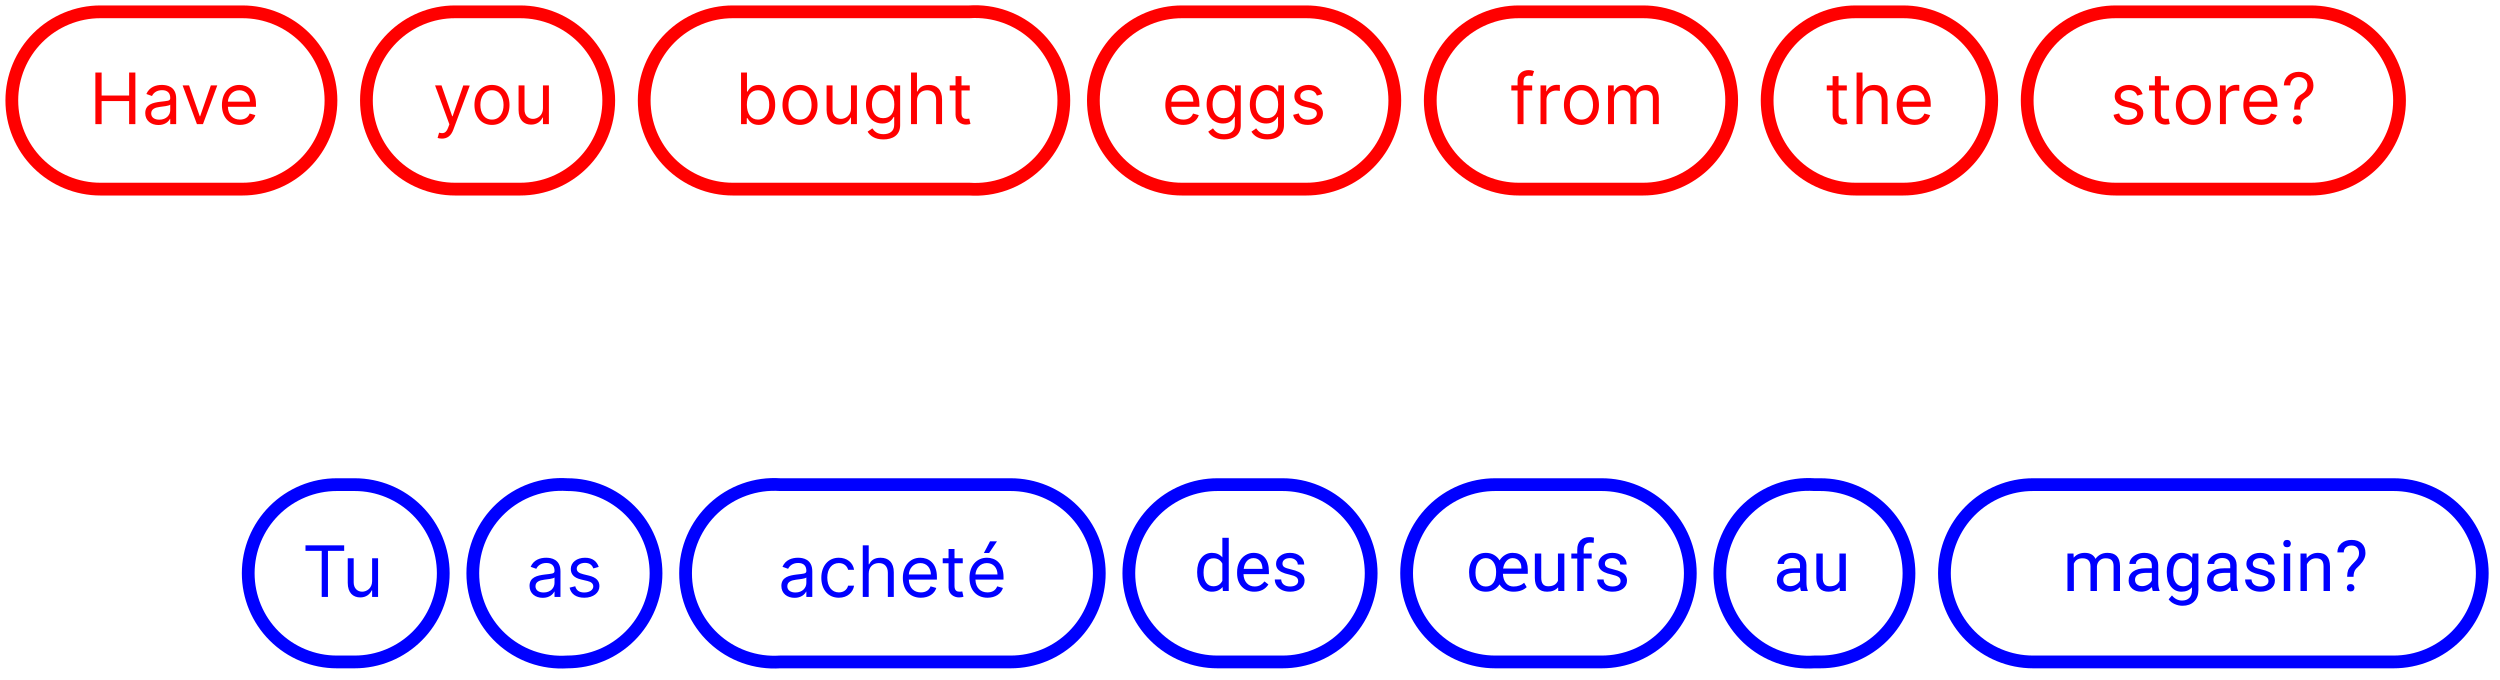 <svg width="423" height="115" viewBox="0 0 423 115" fill="none" xmlns="http://www.w3.org/2000/svg">
<path d="M17 32H41C44.978 32 48.794 30.42 51.607 27.607C54.42 24.794 56 20.978 56 17C56 13.022 54.42 9.206 51.607 6.393C48.794 3.58 44.978 2 41 2H17C13.022 2 9.206 3.58 6.393 6.393C3.58 9.206 2 13.022 2 17C2 20.978 3.58 24.794 6.393 27.607C9.206 30.42 13.022 32 17 32Z" stroke="#FF0000" stroke-width="2.16"/>
<path d="M16.137 21H17.194V17.097H21.847V21H22.904V12.273H21.847V16.159H17.194V12.273H16.137V21ZM26.809 21.153C27.951 21.153 28.548 20.54 28.753 20.114H28.804V21H29.809V16.688C29.809 14.608 28.224 14.369 27.389 14.369C26.4 14.369 25.275 14.71 24.764 15.903L25.719 16.244C25.94 15.767 26.464 15.256 27.423 15.256C28.348 15.256 28.804 15.746 28.804 16.585V16.619C28.804 17.105 28.309 17.062 27.116 17.216C25.902 17.374 24.576 17.642 24.576 19.142C24.576 20.421 25.565 21.153 26.809 21.153ZM26.963 20.25C26.162 20.25 25.582 19.892 25.582 19.193C25.582 18.426 26.281 18.188 27.065 18.085C27.491 18.034 28.633 17.915 28.804 17.71V18.631C28.804 19.449 28.156 20.25 26.963 20.25ZM36.763 14.454H35.672L33.865 19.671H33.797L31.99 14.454H30.899L33.32 21H34.343L36.763 14.454ZM40.6 21.136C41.93 21.136 42.901 20.472 43.208 19.483L42.237 19.21C41.981 19.892 41.389 20.233 40.6 20.233C39.42 20.233 38.606 19.47 38.559 18.068H43.31V17.642C43.31 15.204 41.862 14.369 40.498 14.369C38.725 14.369 37.549 15.767 37.549 17.778C37.549 19.79 38.708 21.136 40.6 21.136ZM38.559 17.199C38.627 16.18 39.347 15.273 40.498 15.273C41.589 15.273 42.288 16.091 42.288 17.199H38.559Z" fill="#FF0000"/>
<path d="M77 32H88C91.978 32 95.794 30.42 98.607 27.607C101.42 24.794 103 20.978 103 17C103 13.022 101.42 9.206 98.607 6.393C95.794 3.58 91.978 2 88 2H77C73.022 2 69.206 3.58 66.393 6.393C63.58 9.206 62 13.022 62 17C62 20.978 63.58 24.794 66.393 27.607C69.206 30.42 73.022 32 77 32Z" stroke="#FF0000" stroke-width="2.16"/>
<path d="M74.773 23.454C75.681 23.454 76.32 22.973 76.699 21.954L79.486 14.472L78.387 14.454L76.58 19.671H76.512L74.705 14.454H73.614L76.035 21.034L75.847 21.546C75.481 22.543 75.029 22.636 74.296 22.449L74.04 23.335C74.143 23.386 74.432 23.454 74.773 23.454ZM83.242 21.136C85.014 21.136 86.208 19.79 86.208 17.761C86.208 15.716 85.014 14.369 83.242 14.369C81.469 14.369 80.276 15.716 80.276 17.761C80.276 19.79 81.469 21.136 83.242 21.136ZM83.242 20.233C81.895 20.233 81.281 19.074 81.281 17.761C81.281 16.449 81.895 15.273 83.242 15.273C84.588 15.273 85.202 16.449 85.202 17.761C85.202 19.074 84.588 20.233 83.242 20.233ZM91.868 18.324C91.868 19.551 90.93 20.114 90.18 20.114C89.345 20.114 88.748 19.5 88.748 18.546V14.454H87.743V18.614C87.743 20.284 88.629 21.085 89.856 21.085C90.845 21.085 91.493 20.557 91.799 19.892H91.868V21H92.873V14.454H91.868V18.324Z" fill="#FF0000"/>
<path d="M124 32H164C166.052 32.137 168.111 31.851 170.048 31.159C171.985 30.466 173.759 29.383 175.259 27.976C176.76 26.57 177.955 24.869 178.771 22.981C179.586 21.093 180.005 19.057 180 17C180.005 14.943 179.586 12.907 178.771 11.019C177.955 9.131 176.76 7.43 175.259 6.024C173.759 4.617 171.985 3.534 170.048 2.841C168.111 2.149 166.052 1.863 164 2H124C120.022 2 116.206 3.58 113.393 6.393C110.58 9.206 109 13.022 109 17C109 20.978 110.58 24.794 113.393 27.607C116.206 30.42 120.022 32 124 32V32Z" stroke="#FF0000" stroke-width="2.16"/>
<path d="M125.383 21H126.355V19.994H126.474C126.695 20.352 127.122 21.136 128.383 21.136C130.019 21.136 131.161 19.824 131.161 17.744C131.161 15.682 130.019 14.369 128.366 14.369C127.088 14.369 126.695 15.153 126.474 15.494H126.389V12.273H125.383V21ZM126.372 17.727C126.372 16.261 127.019 15.273 128.247 15.273C129.525 15.273 130.156 16.347 130.156 17.727C130.156 19.125 129.508 20.233 128.247 20.233C127.036 20.233 126.372 19.21 126.372 17.727ZM135.359 21.136C137.132 21.136 138.325 19.79 138.325 17.761C138.325 15.716 137.132 14.369 135.359 14.369C133.586 14.369 132.393 15.716 132.393 17.761C132.393 19.79 133.586 21.136 135.359 21.136ZM135.359 20.233C134.012 20.233 133.399 19.074 133.399 17.761C133.399 16.449 134.012 15.273 135.359 15.273C136.705 15.273 137.319 16.449 137.319 17.761C137.319 19.074 136.705 20.233 135.359 20.233ZM143.985 18.324C143.985 19.551 143.047 20.114 142.297 20.114C141.462 20.114 140.866 19.5 140.866 18.546V14.454H139.86V18.614C139.86 20.284 140.746 21.085 141.974 21.085C142.962 21.085 143.61 20.557 143.917 19.892H143.985V21H144.991V14.454H143.985V18.324ZM149.475 23.591C151.043 23.591 152.304 22.875 152.304 21.188V14.454H151.333V15.494H151.23C151.009 15.153 150.6 14.369 149.321 14.369C147.668 14.369 146.526 15.682 146.526 17.693C146.526 19.739 147.719 20.898 149.304 20.898C150.583 20.898 150.992 20.148 151.213 19.79H151.298V21.119C151.298 22.21 150.531 22.704 149.475 22.704C148.286 22.704 147.868 22.078 147.6 21.716L146.798 22.278C147.208 22.965 148.013 23.591 149.475 23.591ZM149.441 19.994C148.179 19.994 147.531 19.04 147.531 17.676C147.531 16.347 148.162 15.273 149.441 15.273C150.668 15.273 151.316 16.261 151.316 17.676C151.316 19.125 150.651 19.994 149.441 19.994ZM155.151 17.062C155.151 15.921 155.879 15.273 156.872 15.273C157.818 15.273 158.389 15.869 158.389 16.909V21H159.395V16.841C159.395 15.158 158.5 14.369 157.162 14.369C156.131 14.369 155.543 14.8 155.236 15.477H155.151V12.273H154.145V21H155.151V17.062ZM164.081 14.454H162.684V12.886H161.678V14.454H160.689V15.307H161.678V19.398C161.678 20.54 162.599 21.085 163.451 21.085C163.826 21.085 164.064 21.017 164.201 20.966L163.996 20.062C163.911 20.079 163.775 20.114 163.553 20.114C163.11 20.114 162.684 19.977 162.684 19.125V15.307H164.081V14.454Z" fill="#FF0000"/>
<path d="M200 32H221C224.978 32 228.794 30.42 231.607 27.607C234.42 24.794 236 20.978 236 17C236 13.022 234.42 9.206 231.607 6.393C228.794 3.58 224.978 2 221 2H200C196.022 2 192.206 3.58 189.393 6.393C186.58 9.206 185 13.022 185 17C185 20.978 186.58 24.794 189.393 27.607C192.206 30.42 196.022 32 200 32Z" stroke="#FF0000" stroke-width="2.16"/>
<path d="M200.225 21.136C201.555 21.136 202.526 20.472 202.833 19.483L201.862 19.21C201.606 19.892 201.014 20.233 200.225 20.233C199.045 20.233 198.231 19.47 198.184 18.068H202.936V17.642C202.936 15.204 201.487 14.369 200.123 14.369C198.35 14.369 197.174 15.767 197.174 17.778C197.174 19.79 198.333 21.136 200.225 21.136ZM198.184 17.199C198.252 16.18 198.972 15.273 200.123 15.273C201.214 15.273 201.913 16.091 201.913 17.199H198.184ZM207.107 23.591C208.676 23.591 209.937 22.875 209.937 21.188V14.454H208.965V15.494H208.863C208.642 15.153 208.232 14.369 206.954 14.369C205.301 14.369 204.159 15.682 204.159 17.693C204.159 19.739 205.352 20.898 206.937 20.898C208.215 20.898 208.624 20.148 208.846 19.79H208.931V21.119C208.931 22.21 208.164 22.704 207.107 22.704C205.919 22.704 205.501 22.078 205.232 21.716L204.431 22.278C204.84 22.965 205.646 23.591 207.107 23.591ZM207.073 19.994C205.812 19.994 205.164 19.04 205.164 17.676C205.164 16.347 205.795 15.273 207.073 15.273C208.301 15.273 208.948 16.261 208.948 17.676C208.948 19.125 208.284 19.994 207.073 19.994ZM214.42 23.591C215.988 23.591 217.249 22.875 217.249 21.188V14.454H216.278V15.494H216.176C215.954 15.153 215.545 14.369 214.267 14.369C212.613 14.369 211.471 15.682 211.471 17.693C211.471 19.739 212.664 20.898 214.249 20.898C215.528 20.898 215.937 20.148 216.159 19.79H216.244V21.119C216.244 22.21 215.477 22.704 214.42 22.704C213.231 22.704 212.813 22.078 212.545 21.716L211.744 22.278C212.153 22.965 212.958 23.591 214.42 23.591ZM214.386 19.994C213.124 19.994 212.477 19.04 212.477 17.676C212.477 16.347 213.107 15.273 214.386 15.273C215.613 15.273 216.261 16.261 216.261 17.676C216.261 19.125 215.596 19.994 214.386 19.994ZM223.727 15.921C223.411 14.992 222.704 14.369 221.409 14.369C220.028 14.369 219.005 15.153 219.005 16.261C219.005 17.165 219.542 17.77 220.744 18.051L221.835 18.307C222.495 18.46 222.806 18.776 222.806 19.227C222.806 19.79 222.21 20.25 221.272 20.25C220.45 20.25 219.934 19.896 219.755 19.193L218.801 19.432C219.035 20.544 219.951 21.136 221.289 21.136C222.811 21.136 223.846 20.305 223.846 19.176C223.846 18.264 223.275 17.689 222.107 17.403L221.136 17.165C220.36 16.973 220.011 16.713 220.011 16.21C220.011 15.648 220.607 15.239 221.409 15.239C222.286 15.239 222.649 15.724 222.823 16.176L223.727 15.921Z" fill="#FF0000"/>
<path d="M257 32H278C281.978 32 285.794 30.42 288.607 27.607C291.42 24.794 293 20.978 293 17C293 13.022 291.42 9.206 288.607 6.393C285.794 3.58 281.978 2 278 2H257C253.022 2 249.206 3.58 246.393 6.393C243.58 9.206 242 13.022 242 17C242 20.978 243.58 24.794 246.393 27.607C249.206 30.42 253.022 32 257 32Z" stroke="#FF0000" stroke-width="2.16"/>
<path d="M259.245 14.454H257.779V13.79C257.779 13.142 258.052 12.801 258.717 12.801C259.007 12.801 259.177 12.869 259.279 12.903L259.569 12.034C259.416 11.966 259.109 11.864 258.615 11.864C257.677 11.864 256.774 12.426 256.774 13.551V14.454H255.717V15.307H256.774V21H257.779V15.307H259.245V14.454ZM260.655 21H261.661V16.858C261.661 15.972 262.359 15.324 263.314 15.324C263.582 15.324 263.859 15.375 263.928 15.392V14.369C263.812 14.361 263.548 14.352 263.399 14.352C262.615 14.352 261.933 14.796 261.695 15.443H261.626V14.454H260.655V21ZM267.58 21.136C269.352 21.136 270.545 19.79 270.545 17.761C270.545 15.716 269.352 14.369 267.58 14.369C265.807 14.369 264.614 15.716 264.614 17.761C264.614 19.79 265.807 21.136 267.58 21.136ZM267.58 20.233C266.233 20.233 265.619 19.074 265.619 17.761C265.619 16.449 266.233 15.273 267.58 15.273C268.926 15.273 269.54 16.449 269.54 17.761C269.54 19.074 268.926 20.233 267.58 20.233ZM272.081 21H273.086V16.909C273.086 15.95 273.785 15.273 274.569 15.273C275.332 15.273 275.865 15.771 275.865 16.517V21H276.887V16.739C276.887 15.895 277.416 15.273 278.336 15.273C279.052 15.273 279.666 15.652 279.666 16.619V21H280.672V16.619C280.672 15.081 279.845 14.369 278.677 14.369C277.74 14.369 277.054 14.8 276.717 15.477H276.649C276.325 14.778 275.754 14.369 274.893 14.369C274.041 14.369 273.41 14.778 273.137 15.477H273.052V14.454H272.081V21Z" fill="#FF0000"/>
<path d="M314 32H322C325.978 32 329.794 30.42 332.607 27.607C335.42 24.794 337 20.978 337 17C337 13.022 335.42 9.206 332.607 6.393C329.794 3.58 325.978 2 322 2H314C310.022 2 306.206 3.58 303.393 6.393C300.58 9.206 299 13.022 299 17C299 20.978 300.58 24.794 303.393 27.607C306.206 30.42 310.022 32 314 32Z" stroke="#FF0000" stroke-width="2.16"/>
<path d="M312.48 14.454H311.082V12.886H310.077V14.454H309.088V15.307H310.077V19.398C310.077 20.54 310.997 21.085 311.849 21.085C312.224 21.085 312.463 21.017 312.599 20.966L312.395 20.062C312.309 20.079 312.173 20.114 311.952 20.114C311.508 20.114 311.082 19.977 311.082 19.125V15.307H312.48V14.454ZM315.139 17.062C315.139 15.921 315.868 15.273 316.861 15.273C317.807 15.273 318.378 15.869 318.378 16.909V21H319.383V16.841C319.383 15.158 318.488 14.369 317.15 14.369C316.119 14.369 315.531 14.8 315.224 15.477H315.139V12.273H314.133V21H315.139V17.062ZM323.968 21.136C325.297 21.136 326.269 20.472 326.575 19.483L325.604 19.21C325.348 19.892 324.756 20.233 323.968 20.233C322.787 20.233 321.973 19.47 321.926 18.068H326.678V17.642C326.678 15.204 325.229 14.369 323.865 14.369C322.093 14.369 320.916 15.767 320.916 17.778C320.916 19.79 322.075 21.136 323.968 21.136ZM321.926 17.199C321.994 16.18 322.715 15.273 323.865 15.273C324.956 15.273 325.655 16.091 325.655 17.199H321.926Z" fill="#FF0000"/>
<path d="M358 32H391C394.978 32 398.794 30.42 401.607 27.607C404.42 24.794 406 20.978 406 17C406 13.022 404.42 9.206 401.607 6.393C398.794 3.58 394.978 2 391 2H358C354.022 2 350.206 3.58 347.393 6.393C344.58 9.206 343 13.022 343 17C343 20.978 344.58 24.794 347.393 27.607C350.206 30.42 354.022 32 358 32Z" stroke="#FF0000" stroke-width="2.16"/>
<path d="M362.531 15.921C362.216 14.992 361.509 14.369 360.213 14.369C358.833 14.369 357.81 15.153 357.81 16.261C357.81 17.165 358.347 17.77 359.548 18.051L360.639 18.307C361.3 18.46 361.611 18.776 361.611 19.227C361.611 19.79 361.014 20.25 360.077 20.25C359.254 20.25 358.739 19.896 358.56 19.193L357.605 19.432C357.84 20.544 358.756 21.136 360.094 21.136C361.615 21.136 362.651 20.305 362.651 19.176C362.651 18.264 362.08 17.689 360.912 17.403L359.941 17.165C359.165 16.973 358.816 16.713 358.816 16.21C358.816 15.648 359.412 15.239 360.213 15.239C361.091 15.239 361.453 15.724 361.628 16.176L362.531 15.921ZM367.011 14.454H365.613V12.886H364.608V14.454H363.619V15.307H364.608V19.398C364.608 20.54 365.528 21.085 366.381 21.085C366.756 21.085 366.994 21.017 367.131 20.966L366.926 20.062C366.841 20.079 366.704 20.114 366.483 20.114C366.04 20.114 365.613 19.977 365.613 19.125V15.307H367.011V14.454ZM371.113 21.136C372.885 21.136 374.079 19.79 374.079 17.761C374.079 15.716 372.885 14.369 371.113 14.369C369.34 14.369 368.147 15.716 368.147 17.761C368.147 19.79 369.34 21.136 371.113 21.136ZM371.113 20.233C369.766 20.233 369.153 19.074 369.153 17.761C369.153 16.449 369.766 15.273 371.113 15.273C372.459 15.273 373.073 16.449 373.073 17.761C373.073 19.074 372.459 20.233 371.113 20.233ZM375.614 21H376.619V16.858C376.619 15.972 377.318 15.324 378.273 15.324C378.541 15.324 378.818 15.375 378.887 15.392V14.369C378.771 14.361 378.507 14.352 378.358 14.352C377.574 14.352 376.892 14.796 376.654 15.443H376.585V14.454H375.614V21ZM382.624 21.136C383.953 21.136 384.925 20.472 385.232 19.483L384.26 19.21C384.004 19.892 383.412 20.233 382.624 20.233C381.443 20.233 380.629 19.47 380.583 18.068H385.334V17.642C385.334 15.204 383.885 14.369 382.521 14.369C380.749 14.369 379.573 15.767 379.573 17.778C379.573 19.79 380.732 21.136 382.624 21.136ZM380.583 17.199C380.651 16.18 381.371 15.273 382.521 15.273C383.612 15.273 384.311 16.091 384.311 17.199H380.583ZM388.176 18.546H389.199V18.494C389.216 17.438 389.489 16.977 390.239 16.509C390.989 16.053 391.432 15.396 391.432 14.454C391.432 13.125 390.46 12.153 388.96 12.153C387.58 12.153 386.485 13.006 386.421 14.454H387.494C387.558 13.449 388.262 13.04 388.96 13.04C389.762 13.04 390.409 13.568 390.409 14.403C390.409 15.081 390.021 15.567 389.523 15.869C388.688 16.376 388.189 16.871 388.176 18.494V18.546ZM388.722 21.068C389.144 21.068 389.489 20.723 389.489 20.301C389.489 19.879 389.144 19.534 388.722 19.534C388.3 19.534 387.955 19.879 387.955 20.301C387.955 20.723 388.3 21.068 388.722 21.068Z" fill="#FF0000"/>
<path d="M57 112H60C63.978 112 67.794 110.42 70.607 107.607C73.42 104.794 75 100.978 75 97C75 93.022 73.42 89.206 70.607 86.393C67.794 83.58 63.978 82 60 82H57C53.022 82 49.206 83.58 46.393 86.393C43.58 89.206 42 93.022 42 97C42 100.978 43.58 104.794 46.393 107.607C49.206 110.42 53.022 112 57 112Z" stroke="#0000FF" stroke-width="2.16"/>
<path d="M51.689 93.21H54.433V101H55.49V93.21H58.234V92.273H51.689V93.21ZM62.963 98.324C62.963 99.551 62.026 100.114 61.276 100.114C60.441 100.114 59.844 99.5 59.844 98.546V94.454H58.838V98.614C58.838 100.284 59.725 101.085 60.952 101.085C61.941 101.085 62.588 100.557 62.895 99.892H62.963V101H63.969V94.454H62.963V98.324Z" fill="#0000FF"/>
<path d="M96 112C99.978 112 103.794 110.42 106.607 107.607C109.42 104.794 111 100.978 111 97C111 93.022 109.42 89.206 106.607 86.393C103.794 83.58 99.978 82 96 82C93.948 81.863 91.889 82.149 89.952 82.841C88.015 83.534 86.242 84.617 84.741 86.024C83.24 87.43 82.045 89.131 81.23 91.019C80.414 92.907 79.996 94.943 80 97C79.996 99.057 80.414 101.093 81.23 102.981C82.045 104.869 83.24 106.57 84.741 107.976C86.242 109.383 88.015 110.466 89.952 111.159C91.889 111.851 93.948 112.137 96 112V112Z" stroke="#0000FF" stroke-width="2.16"/>
<path d="M91.831 101.153C92.973 101.153 93.57 100.54 93.774 100.114H93.825V101H94.831V96.688C94.831 94.608 93.246 94.369 92.41 94.369C91.422 94.369 90.297 94.71 89.785 95.903L90.74 96.244C90.962 95.767 91.486 95.256 92.445 95.256C93.369 95.256 93.825 95.746 93.825 96.585V96.619C93.825 97.105 93.331 97.062 92.138 97.216C90.923 97.374 89.598 97.642 89.598 99.142C89.598 100.42 90.587 101.153 91.831 101.153ZM91.984 100.25C91.183 100.25 90.604 99.892 90.604 99.193C90.604 98.426 91.303 98.188 92.087 98.085C92.513 98.034 93.655 97.915 93.825 97.71V98.631C93.825 99.449 93.178 100.25 91.984 100.25ZM101.303 95.921C100.988 94.992 100.28 94.369 98.985 94.369C97.604 94.369 96.581 95.153 96.581 96.261C96.581 97.165 97.118 97.77 98.32 98.051L99.411 98.307C100.071 98.46 100.382 98.776 100.382 99.227C100.382 99.79 99.786 100.25 98.848 100.25C98.026 100.25 97.51 99.896 97.331 99.193L96.377 99.432C96.611 100.544 97.527 101.136 98.865 101.136C100.387 101.136 101.422 100.305 101.422 99.176C101.422 98.264 100.851 97.689 99.684 97.403L98.712 97.165C97.936 96.973 97.587 96.713 97.587 96.21C97.587 95.648 98.184 95.239 98.985 95.239C99.863 95.239 100.225 95.724 100.4 96.176L101.303 95.921Z" fill="#0000FF"/>
<path d="M132 112H171C174.978 112 178.794 110.42 181.607 107.607C184.42 104.794 186 100.978 186 97C186 93.022 184.42 89.206 181.607 86.393C178.794 83.58 174.978 82 171 82H132C129.948 81.863 127.889 82.149 125.952 82.841C124.015 83.534 122.241 84.617 120.741 86.024C119.24 87.43 118.045 89.131 117.23 91.019C116.414 92.907 115.995 94.943 116 97C115.995 99.057 116.414 101.093 117.23 102.981C118.045 104.869 119.24 106.57 120.741 107.976C122.241 109.383 124.015 110.466 125.952 111.159C127.889 111.851 129.948 112.137 132 112Z" stroke="#0000FF" stroke-width="2.16"/>
<path d="M134.44 101.153C135.582 101.153 136.179 100.54 136.384 100.114H136.435V101H137.44V96.688C137.44 94.608 135.855 94.369 135.02 94.369C134.031 94.369 132.906 94.71 132.395 95.903L133.349 96.244C133.571 95.767 134.095 95.256 135.054 95.256C135.979 95.256 136.435 95.746 136.435 96.585V96.619C136.435 97.105 135.94 97.062 134.747 97.216C133.533 97.374 132.207 97.642 132.207 99.142C132.207 100.42 133.196 101.153 134.44 101.153ZM134.594 100.25C133.793 100.25 133.213 99.892 133.213 99.193C133.213 98.426 133.912 98.188 134.696 98.085C135.122 98.034 136.264 97.915 136.435 97.71V98.631C136.435 99.449 135.787 100.25 134.594 100.25ZM141.935 101.136C143.384 101.136 144.338 100.25 144.509 99.091H143.503C143.316 99.807 142.719 100.233 141.935 100.233C140.742 100.233 139.975 99.244 139.975 97.727C139.975 96.244 140.759 95.273 141.935 95.273C142.821 95.273 143.35 95.818 143.503 96.415H144.509C144.338 95.188 143.299 94.369 141.918 94.369C140.145 94.369 138.969 95.767 138.969 97.761C138.969 99.722 140.094 101.136 141.935 101.136ZM146.985 97.062C146.985 95.921 147.713 95.273 148.706 95.273C149.652 95.273 150.223 95.869 150.223 96.909V101H151.229V96.841C151.229 95.158 150.334 94.369 148.996 94.369C147.965 94.369 147.377 94.8 147.07 95.477H146.985V92.273H145.979V101H146.985V97.062ZM155.813 101.136C157.143 101.136 158.114 100.472 158.421 99.483L157.45 99.21C157.194 99.892 156.602 100.233 155.813 100.233C154.633 100.233 153.819 99.47 153.772 98.068H158.523V97.642C158.523 95.204 157.075 94.369 155.711 94.369C153.938 94.369 152.762 95.767 152.762 97.778C152.762 99.79 153.921 101.136 155.813 101.136ZM153.772 97.199C153.84 96.18 154.56 95.273 155.711 95.273C156.802 95.273 157.501 96.091 157.501 97.199H153.772ZM162.9 94.454H161.502V92.886H160.496V94.454H159.508V95.307H160.496V99.398C160.496 100.54 161.417 101.085 162.269 101.085C162.644 101.085 162.883 101.017 163.019 100.966L162.815 100.062C162.729 100.08 162.593 100.114 162.371 100.114C161.928 100.114 161.502 99.977 161.502 99.125V95.307H162.9V94.454ZM167.087 101.136C168.416 101.136 169.388 100.472 169.695 99.483L168.723 99.21C168.467 99.892 167.875 100.233 167.087 100.233C165.906 100.233 165.092 99.47 165.045 98.068H169.797V97.642C169.797 95.204 168.348 94.369 166.984 94.369C165.212 94.369 164.036 95.767 164.036 97.778C164.036 99.79 165.195 101.136 167.087 101.136ZM165.045 97.199C165.114 96.18 165.834 95.273 166.984 95.273C168.075 95.273 168.774 96.091 168.774 97.199H165.045ZM166.473 93.568H167.359L168.689 91.591H167.513L166.473 93.568Z" fill="#0000FF"/>
<path d="M206 112H217C220.978 112 224.794 110.42 227.607 107.607C230.42 104.794 232 100.978 232 97C232 93.022 230.42 89.206 227.607 86.393C224.794 83.58 220.978 82 217 82H206C202.022 82 198.206 83.58 195.393 86.393C192.58 89.206 191 93.022 191 97C191 100.978 192.58 104.794 195.393 107.607C198.206 110.42 202.022 112 206 112Z" stroke="#0000FF" stroke-width="2.16"/>
<path d="M202.557 96.777C202.557 95.805 202.787 95.023 203.248 94.434C203.709 93.84 204.312 93.543 205.059 93.543C205.801 93.543 206.389 93.797 206.822 94.305V91H207.906V100H206.91L206.857 99.32C206.424 99.852 205.82 100.117 205.047 100.117C204.312 100.117 203.713 99.816 203.248 99.215C202.787 98.613 202.557 97.828 202.557 96.859V96.777ZM203.641 96.9C203.641 97.619 203.789 98.182 204.086 98.588C204.383 98.994 204.793 99.197 205.316 99.197C206.004 99.197 206.506 98.889 206.822 98.272V95.359C206.498 94.762 206 94.463 205.328 94.463C204.797 94.463 204.383 94.668 204.086 95.078C203.789 95.488 203.641 96.096 203.641 96.9ZM212.225 100.117C211.365 100.117 210.666 99.836 210.127 99.273C209.588 98.707 209.318 97.951 209.318 97.006V96.807C209.318 96.178 209.438 95.617 209.676 95.125C209.918 94.629 210.254 94.242 210.684 93.965C211.117 93.684 211.586 93.543 212.09 93.543C212.914 93.543 213.555 93.814 214.012 94.357C214.469 94.9 214.697 95.678 214.697 96.689V97.141H210.402C210.418 97.766 210.6 98.272 210.947 98.658C211.299 99.041 211.744 99.232 212.283 99.232C212.666 99.232 212.99 99.154 213.256 98.998C213.521 98.842 213.754 98.635 213.953 98.377L214.615 98.893C214.084 99.709 213.287 100.117 212.225 100.117ZM212.09 94.434C211.652 94.434 211.285 94.594 210.988 94.914C210.691 95.231 210.508 95.676 210.438 96.25H213.613V96.168C213.582 95.617 213.434 95.191 213.168 94.891C212.902 94.586 212.543 94.434 212.09 94.434ZM219.648 98.318C219.648 98.025 219.537 97.799 219.314 97.639C219.096 97.475 218.711 97.334 218.16 97.217C217.613 97.1 217.178 96.959 216.854 96.795C216.533 96.631 216.295 96.436 216.139 96.209C215.986 95.982 215.91 95.713 215.91 95.4C215.91 94.881 216.129 94.441 216.566 94.082C217.008 93.723 217.57 93.543 218.254 93.543C218.973 93.543 219.555 93.728 220 94.1C220.449 94.471 220.674 94.945 220.674 95.523H219.584C219.584 95.227 219.457 94.971 219.203 94.756C218.953 94.541 218.637 94.434 218.254 94.434C217.859 94.434 217.551 94.519 217.328 94.691C217.105 94.863 216.994 95.088 216.994 95.365C216.994 95.627 217.098 95.824 217.305 95.957C217.512 96.09 217.885 96.217 218.424 96.338C218.967 96.459 219.406 96.603 219.742 96.772C220.078 96.939 220.326 97.143 220.486 97.381C220.65 97.615 220.732 97.902 220.732 98.242C220.732 98.809 220.506 99.264 220.053 99.607C219.6 99.947 219.012 100.117 218.289 100.117C217.781 100.117 217.332 100.027 216.941 99.848C216.551 99.668 216.244 99.418 216.021 99.098C215.803 98.773 215.693 98.424 215.693 98.049H216.777C216.797 98.412 216.941 98.701 217.211 98.916C217.484 99.127 217.844 99.232 218.289 99.232C218.699 99.232 219.027 99.15 219.273 98.986C219.523 98.818 219.648 98.596 219.648 98.318Z" fill="#0000FF"/>
<path d="M253 112H271C274.978 112 278.794 110.42 281.607 107.607C284.42 104.794 286 100.978 286 97C286 93.022 284.42 89.206 281.607 86.393C278.794 83.58 274.978 82 271 82H253C249.022 82 245.206 83.58 242.393 86.393C239.58 89.206 238 93.022 238 97C238 100.978 239.58 104.794 242.393 107.607C245.206 110.42 249.022 112 253 112Z" stroke="#0000FF" stroke-width="2.16"/>
<path d="M248.568 96.772C248.568 96.147 248.686 95.586 248.92 95.09C249.158 94.594 249.49 94.213 249.916 93.947C250.346 93.678 250.838 93.543 251.393 93.543C251.928 93.543 252.391 93.658 252.781 93.889C253.176 94.115 253.492 94.424 253.73 94.814C253.984 94.416 254.303 94.106 254.686 93.883C255.068 93.656 255.479 93.543 255.916 93.543C256.725 93.543 257.357 93.791 257.814 94.287C258.271 94.783 258.5 95.49 258.5 96.408V97.088H254.293C254.32 97.752 254.494 98.277 254.814 98.664C255.135 99.047 255.557 99.238 256.08 99.238C256.814 99.238 257.416 99.027 257.885 98.606L258.318 99.344C257.783 99.859 257.037 100.117 256.08 100.117C255.553 100.117 255.088 100.008 254.686 99.789C254.287 99.57 253.965 99.266 253.719 98.875C253.477 99.262 253.16 99.566 252.77 99.789C252.383 100.008 251.928 100.117 251.404 100.117C250.545 100.117 249.857 99.82 249.342 99.227C248.826 98.633 248.568 97.84 248.568 96.848V96.772ZM249.652 96.9C249.652 97.615 249.809 98.184 250.121 98.606C250.434 99.027 250.861 99.238 251.404 99.238C251.939 99.238 252.363 99.029 252.676 98.611C252.988 98.189 253.145 97.576 253.145 96.772C253.145 96.061 252.986 95.494 252.67 95.072C252.357 94.647 251.932 94.434 251.393 94.434C250.865 94.434 250.443 94.643 250.127 95.061C249.811 95.478 249.652 96.092 249.652 96.9ZM255.916 94.434C255.529 94.434 255.189 94.594 254.896 94.914C254.604 95.231 254.414 95.658 254.328 96.197H257.41V96.045C257.41 95.557 257.275 95.166 257.006 94.873C256.74 94.58 256.377 94.434 255.916 94.434ZM263.633 99.373C263.211 99.869 262.592 100.117 261.775 100.117C261.1 100.117 260.584 99.922 260.229 99.531C259.877 99.137 259.699 98.555 259.695 97.785V93.66H260.779V97.756C260.779 98.717 261.17 99.197 261.951 99.197C262.779 99.197 263.33 98.889 263.604 98.272V93.66H264.688V100H263.656L263.633 99.373ZM266.873 100V94.498H265.871V93.66H266.873V93.01C266.873 92.33 267.055 91.805 267.418 91.434C267.781 91.062 268.295 90.877 268.959 90.877C269.209 90.877 269.457 90.91 269.703 90.977L269.645 91.856C269.461 91.82 269.266 91.803 269.059 91.803C268.707 91.803 268.436 91.906 268.244 92.113C268.053 92.316 267.957 92.609 267.957 92.992V93.66H269.311V94.498H267.957V100H266.873ZM274.203 98.318C274.203 98.025 274.092 97.799 273.869 97.639C273.65 97.475 273.266 97.334 272.715 97.217C272.168 97.1 271.732 96.959 271.408 96.795C271.088 96.631 270.85 96.436 270.693 96.209C270.541 95.982 270.465 95.713 270.465 95.4C270.465 94.881 270.684 94.441 271.121 94.082C271.562 93.723 272.125 93.543 272.809 93.543C273.527 93.543 274.109 93.728 274.555 94.1C275.004 94.471 275.229 94.945 275.229 95.523H274.139C274.139 95.227 274.012 94.971 273.758 94.756C273.508 94.541 273.191 94.434 272.809 94.434C272.414 94.434 272.105 94.519 271.883 94.691C271.66 94.863 271.549 95.088 271.549 95.365C271.549 95.627 271.652 95.824 271.859 95.957C272.066 96.09 272.439 96.217 272.979 96.338C273.521 96.459 273.961 96.603 274.297 96.772C274.633 96.939 274.881 97.143 275.041 97.381C275.205 97.615 275.287 97.902 275.287 98.242C275.287 98.809 275.061 99.264 274.607 99.607C274.154 99.947 273.566 100.117 272.844 100.117C272.336 100.117 271.887 100.027 271.496 99.848C271.105 99.668 270.799 99.418 270.576 99.098C270.357 98.773 270.248 98.424 270.248 98.049H271.332C271.352 98.412 271.496 98.701 271.766 98.916C272.039 99.127 272.398 99.232 272.844 99.232C273.254 99.232 273.582 99.15 273.828 98.986C274.078 98.818 274.203 98.596 274.203 98.318Z" fill="#0000FF"/>
<path d="M307 112H308C311.978 112 315.794 110.42 318.607 107.607C321.42 104.794 323 100.978 323 97C323 93.022 321.42 89.206 318.607 86.393C315.794 83.58 311.978 82 308 82H307C304.948 81.863 302.889 82.149 300.952 82.841C299.015 83.534 297.241 84.617 295.741 86.024C294.24 87.43 293.045 89.131 292.23 91.019C291.414 92.907 290.995 94.943 291 97C290.995 99.057 291.414 101.093 292.23 102.981C293.045 104.869 294.24 106.57 295.741 107.976C297.241 109.383 299.015 110.466 300.952 111.159C302.889 111.851 304.948 112.137 307 112V112Z" stroke="#0000FF" stroke-width="2.16"/>
<path d="M304.734 100C304.672 99.875 304.621 99.652 304.582 99.332C304.078 99.856 303.477 100.117 302.777 100.117C302.152 100.117 301.639 99.941 301.236 99.59C300.838 99.234 300.639 98.785 300.639 98.242C300.639 97.582 300.889 97.07 301.389 96.707C301.893 96.34 302.6 96.156 303.51 96.156H304.564V95.658C304.564 95.279 304.451 94.978 304.225 94.756C303.998 94.529 303.664 94.416 303.223 94.416C302.836 94.416 302.512 94.514 302.25 94.709C301.988 94.904 301.857 95.141 301.857 95.418H300.768C300.768 95.102 300.879 94.797 301.102 94.504C301.328 94.207 301.633 93.973 302.016 93.801C302.402 93.629 302.826 93.543 303.287 93.543C304.018 93.543 304.59 93.727 305.004 94.094C305.418 94.457 305.633 94.959 305.648 95.6V98.518C305.648 99.1 305.723 99.562 305.871 99.906V100H304.734ZM302.936 99.174C303.275 99.174 303.598 99.086 303.902 98.91C304.207 98.734 304.428 98.506 304.564 98.225V96.924H303.715C302.387 96.924 301.723 97.312 301.723 98.09C301.723 98.43 301.836 98.695 302.062 98.887C302.289 99.078 302.58 99.174 302.936 99.174ZM311.262 99.373C310.84 99.869 310.221 100.117 309.404 100.117C308.729 100.117 308.213 99.922 307.857 99.531C307.506 99.137 307.328 98.555 307.324 97.785V93.66H308.408V97.756C308.408 98.717 308.799 99.197 309.58 99.197C310.408 99.197 310.959 98.889 311.232 98.272V93.66H312.316V100H311.285L311.262 99.373Z" fill="#0000FF"/>
<path d="M344 112H405C408.978 112 412.794 110.42 415.607 107.607C418.42 104.794 420 100.978 420 97C420 93.022 418.42 89.206 415.607 86.393C412.794 83.58 408.978 82 405 82H344C340.022 82 336.206 83.58 333.393 86.393C330.58 89.206 329 93.022 329 97C329 100.978 330.58 104.794 333.393 107.607C336.206 110.42 340.022 112 344 112Z" stroke="#0000FF" stroke-width="2.16"/>
<path d="M350.84 93.66L350.869 94.363C351.334 93.816 351.961 93.543 352.75 93.543C353.637 93.543 354.24 93.883 354.561 94.562C354.771 94.258 355.045 94.012 355.381 93.824C355.721 93.637 356.121 93.543 356.582 93.543C357.973 93.543 358.68 94.279 358.703 95.752V100H357.619V95.816C357.619 95.363 357.516 95.025 357.309 94.803C357.102 94.576 356.754 94.463 356.266 94.463C355.863 94.463 355.529 94.584 355.264 94.826C354.998 95.064 354.844 95.387 354.801 95.793V100H353.711V95.846C353.711 94.924 353.26 94.463 352.357 94.463C351.646 94.463 351.16 94.766 350.898 95.371V100H349.814V93.66H350.84ZM364.258 100C364.195 99.875 364.145 99.652 364.105 99.332C363.602 99.856 363 100.117 362.301 100.117C361.676 100.117 361.162 99.941 360.76 99.59C360.361 99.234 360.162 98.785 360.162 98.242C360.162 97.582 360.412 97.07 360.912 96.707C361.416 96.34 362.123 96.156 363.033 96.156H364.088V95.658C364.088 95.279 363.975 94.978 363.748 94.756C363.521 94.529 363.188 94.416 362.746 94.416C362.359 94.416 362.035 94.514 361.773 94.709C361.512 94.904 361.381 95.141 361.381 95.418H360.291C360.291 95.102 360.402 94.797 360.625 94.504C360.852 94.207 361.156 93.973 361.539 93.801C361.926 93.629 362.35 93.543 362.811 93.543C363.541 93.543 364.113 93.727 364.527 94.094C364.941 94.457 365.156 94.959 365.172 95.6V98.518C365.172 99.1 365.246 99.562 365.395 99.906V100H364.258ZM362.459 99.174C362.799 99.174 363.121 99.086 363.426 98.91C363.73 98.734 363.951 98.506 364.088 98.225V96.924H363.238C361.91 96.924 361.246 97.312 361.246 98.09C361.246 98.43 361.359 98.695 361.586 98.887C361.812 99.078 362.104 99.174 362.459 99.174ZM366.613 96.777C366.613 95.789 366.842 95.004 367.299 94.422C367.756 93.836 368.361 93.543 369.115 93.543C369.889 93.543 370.492 93.816 370.926 94.363L370.979 93.66H371.969V99.848C371.969 100.668 371.725 101.314 371.236 101.787C370.752 102.26 370.1 102.496 369.279 102.496C368.822 102.496 368.375 102.398 367.938 102.203C367.5 102.008 367.166 101.74 366.936 101.4L367.498 100.75C367.963 101.324 368.531 101.611 369.203 101.611C369.73 101.611 370.141 101.463 370.434 101.166C370.73 100.869 370.879 100.451 370.879 99.912V99.367C370.445 99.867 369.854 100.117 369.104 100.117C368.361 100.117 367.76 99.818 367.299 99.221C366.842 98.623 366.613 97.809 366.613 96.777ZM367.703 96.9C367.703 97.615 367.85 98.178 368.143 98.588C368.436 98.994 368.846 99.197 369.373 99.197C370.057 99.197 370.559 98.887 370.879 98.266V95.371C370.547 94.766 370.049 94.463 369.385 94.463C368.857 94.463 368.445 94.668 368.148 95.078C367.852 95.488 367.703 96.096 367.703 96.9ZM377.523 100C377.461 99.875 377.41 99.652 377.371 99.332C376.867 99.856 376.266 100.117 375.566 100.117C374.941 100.117 374.428 99.941 374.025 99.59C373.627 99.234 373.428 98.785 373.428 98.242C373.428 97.582 373.678 97.07 374.178 96.707C374.682 96.34 375.389 96.156 376.299 96.156H377.354V95.658C377.354 95.279 377.24 94.978 377.014 94.756C376.787 94.529 376.453 94.416 376.012 94.416C375.625 94.416 375.301 94.514 375.039 94.709C374.777 94.904 374.646 95.141 374.646 95.418H373.557C373.557 95.102 373.668 94.797 373.891 94.504C374.117 94.207 374.422 93.973 374.805 93.801C375.191 93.629 375.615 93.543 376.076 93.543C376.807 93.543 377.379 93.727 377.793 94.094C378.207 94.457 378.422 94.959 378.438 95.6V98.518C378.438 99.1 378.512 99.562 378.66 99.906V100H377.523ZM375.725 99.174C376.064 99.174 376.387 99.086 376.691 98.91C376.996 98.734 377.217 98.506 377.354 98.225V96.924H376.504C375.176 96.924 374.512 97.312 374.512 98.09C374.512 98.43 374.625 98.695 374.852 98.887C375.078 99.078 375.369 99.174 375.725 99.174ZM383.828 98.318C383.828 98.025 383.717 97.799 383.494 97.639C383.275 97.475 382.891 97.334 382.34 97.217C381.793 97.1 381.357 96.959 381.033 96.795C380.713 96.631 380.475 96.436 380.318 96.209C380.166 95.982 380.09 95.713 380.09 95.4C380.09 94.881 380.309 94.441 380.746 94.082C381.188 93.723 381.75 93.543 382.434 93.543C383.152 93.543 383.734 93.728 384.18 94.1C384.629 94.471 384.854 94.945 384.854 95.523H383.764C383.764 95.227 383.637 94.971 383.383 94.756C383.133 94.541 382.816 94.434 382.434 94.434C382.039 94.434 381.73 94.519 381.508 94.691C381.285 94.863 381.174 95.088 381.174 95.365C381.174 95.627 381.277 95.824 381.484 95.957C381.691 96.09 382.064 96.217 382.604 96.338C383.146 96.459 383.586 96.603 383.922 96.772C384.258 96.939 384.506 97.143 384.666 97.381C384.83 97.615 384.912 97.902 384.912 98.242C384.912 98.809 384.686 99.264 384.232 99.607C383.779 99.947 383.191 100.117 382.469 100.117C381.961 100.117 381.512 100.027 381.121 99.848C380.73 99.668 380.424 99.418 380.201 99.098C379.982 98.773 379.873 98.424 379.873 98.049H380.957C380.977 98.412 381.121 98.701 381.391 98.916C381.664 99.127 382.023 99.232 382.469 99.232C382.879 99.232 383.207 99.15 383.453 98.986C383.703 98.818 383.828 98.596 383.828 98.318ZM387.502 100H386.418V93.66H387.502V100ZM386.33 91.978C386.33 91.803 386.383 91.654 386.488 91.533C386.598 91.412 386.758 91.352 386.969 91.352C387.18 91.352 387.34 91.412 387.449 91.533C387.559 91.654 387.613 91.803 387.613 91.978C387.613 92.154 387.559 92.301 387.449 92.418C387.34 92.535 387.18 92.594 386.969 92.594C386.758 92.594 386.598 92.535 386.488 92.418C386.383 92.301 386.33 92.154 386.33 91.978ZM390.268 93.66L390.303 94.457C390.787 93.848 391.42 93.543 392.201 93.543C393.541 93.543 394.217 94.299 394.229 95.811V100H393.145V95.805C393.141 95.348 393.035 95.01 392.828 94.791C392.625 94.572 392.307 94.463 391.873 94.463C391.521 94.463 391.213 94.557 390.947 94.744C390.682 94.932 390.475 95.178 390.326 95.482V100H389.242V93.66H390.268ZM397.135 97.598C397.143 97.133 397.195 96.766 397.293 96.496C397.391 96.227 397.59 95.928 397.891 95.6L398.658 94.809C398.986 94.438 399.15 94.039 399.15 93.613C399.15 93.203 399.043 92.883 398.828 92.652C398.613 92.418 398.301 92.301 397.891 92.301C397.492 92.301 397.172 92.406 396.93 92.617C396.688 92.828 396.566 93.111 396.566 93.467H395.482C395.49 92.834 395.715 92.324 396.156 91.938C396.602 91.547 397.18 91.352 397.891 91.352C398.629 91.352 399.203 91.551 399.613 91.949C400.027 92.344 400.234 92.887 400.234 93.578C400.234 94.262 399.918 94.936 399.285 95.6L398.646 96.232C398.361 96.549 398.219 97.004 398.219 97.598H397.135ZM397.088 99.455C397.088 99.279 397.141 99.133 397.246 99.016C397.355 98.894 397.516 98.834 397.727 98.834C397.938 98.834 398.098 98.894 398.207 99.016C398.316 99.133 398.371 99.279 398.371 99.455C398.371 99.631 398.316 99.777 398.207 99.894C398.098 100.008 397.938 100.064 397.727 100.064C397.516 100.064 397.355 100.008 397.246 99.894C397.141 99.777 397.088 99.631 397.088 99.455Z" fill="#0000FF"/>
</svg>
